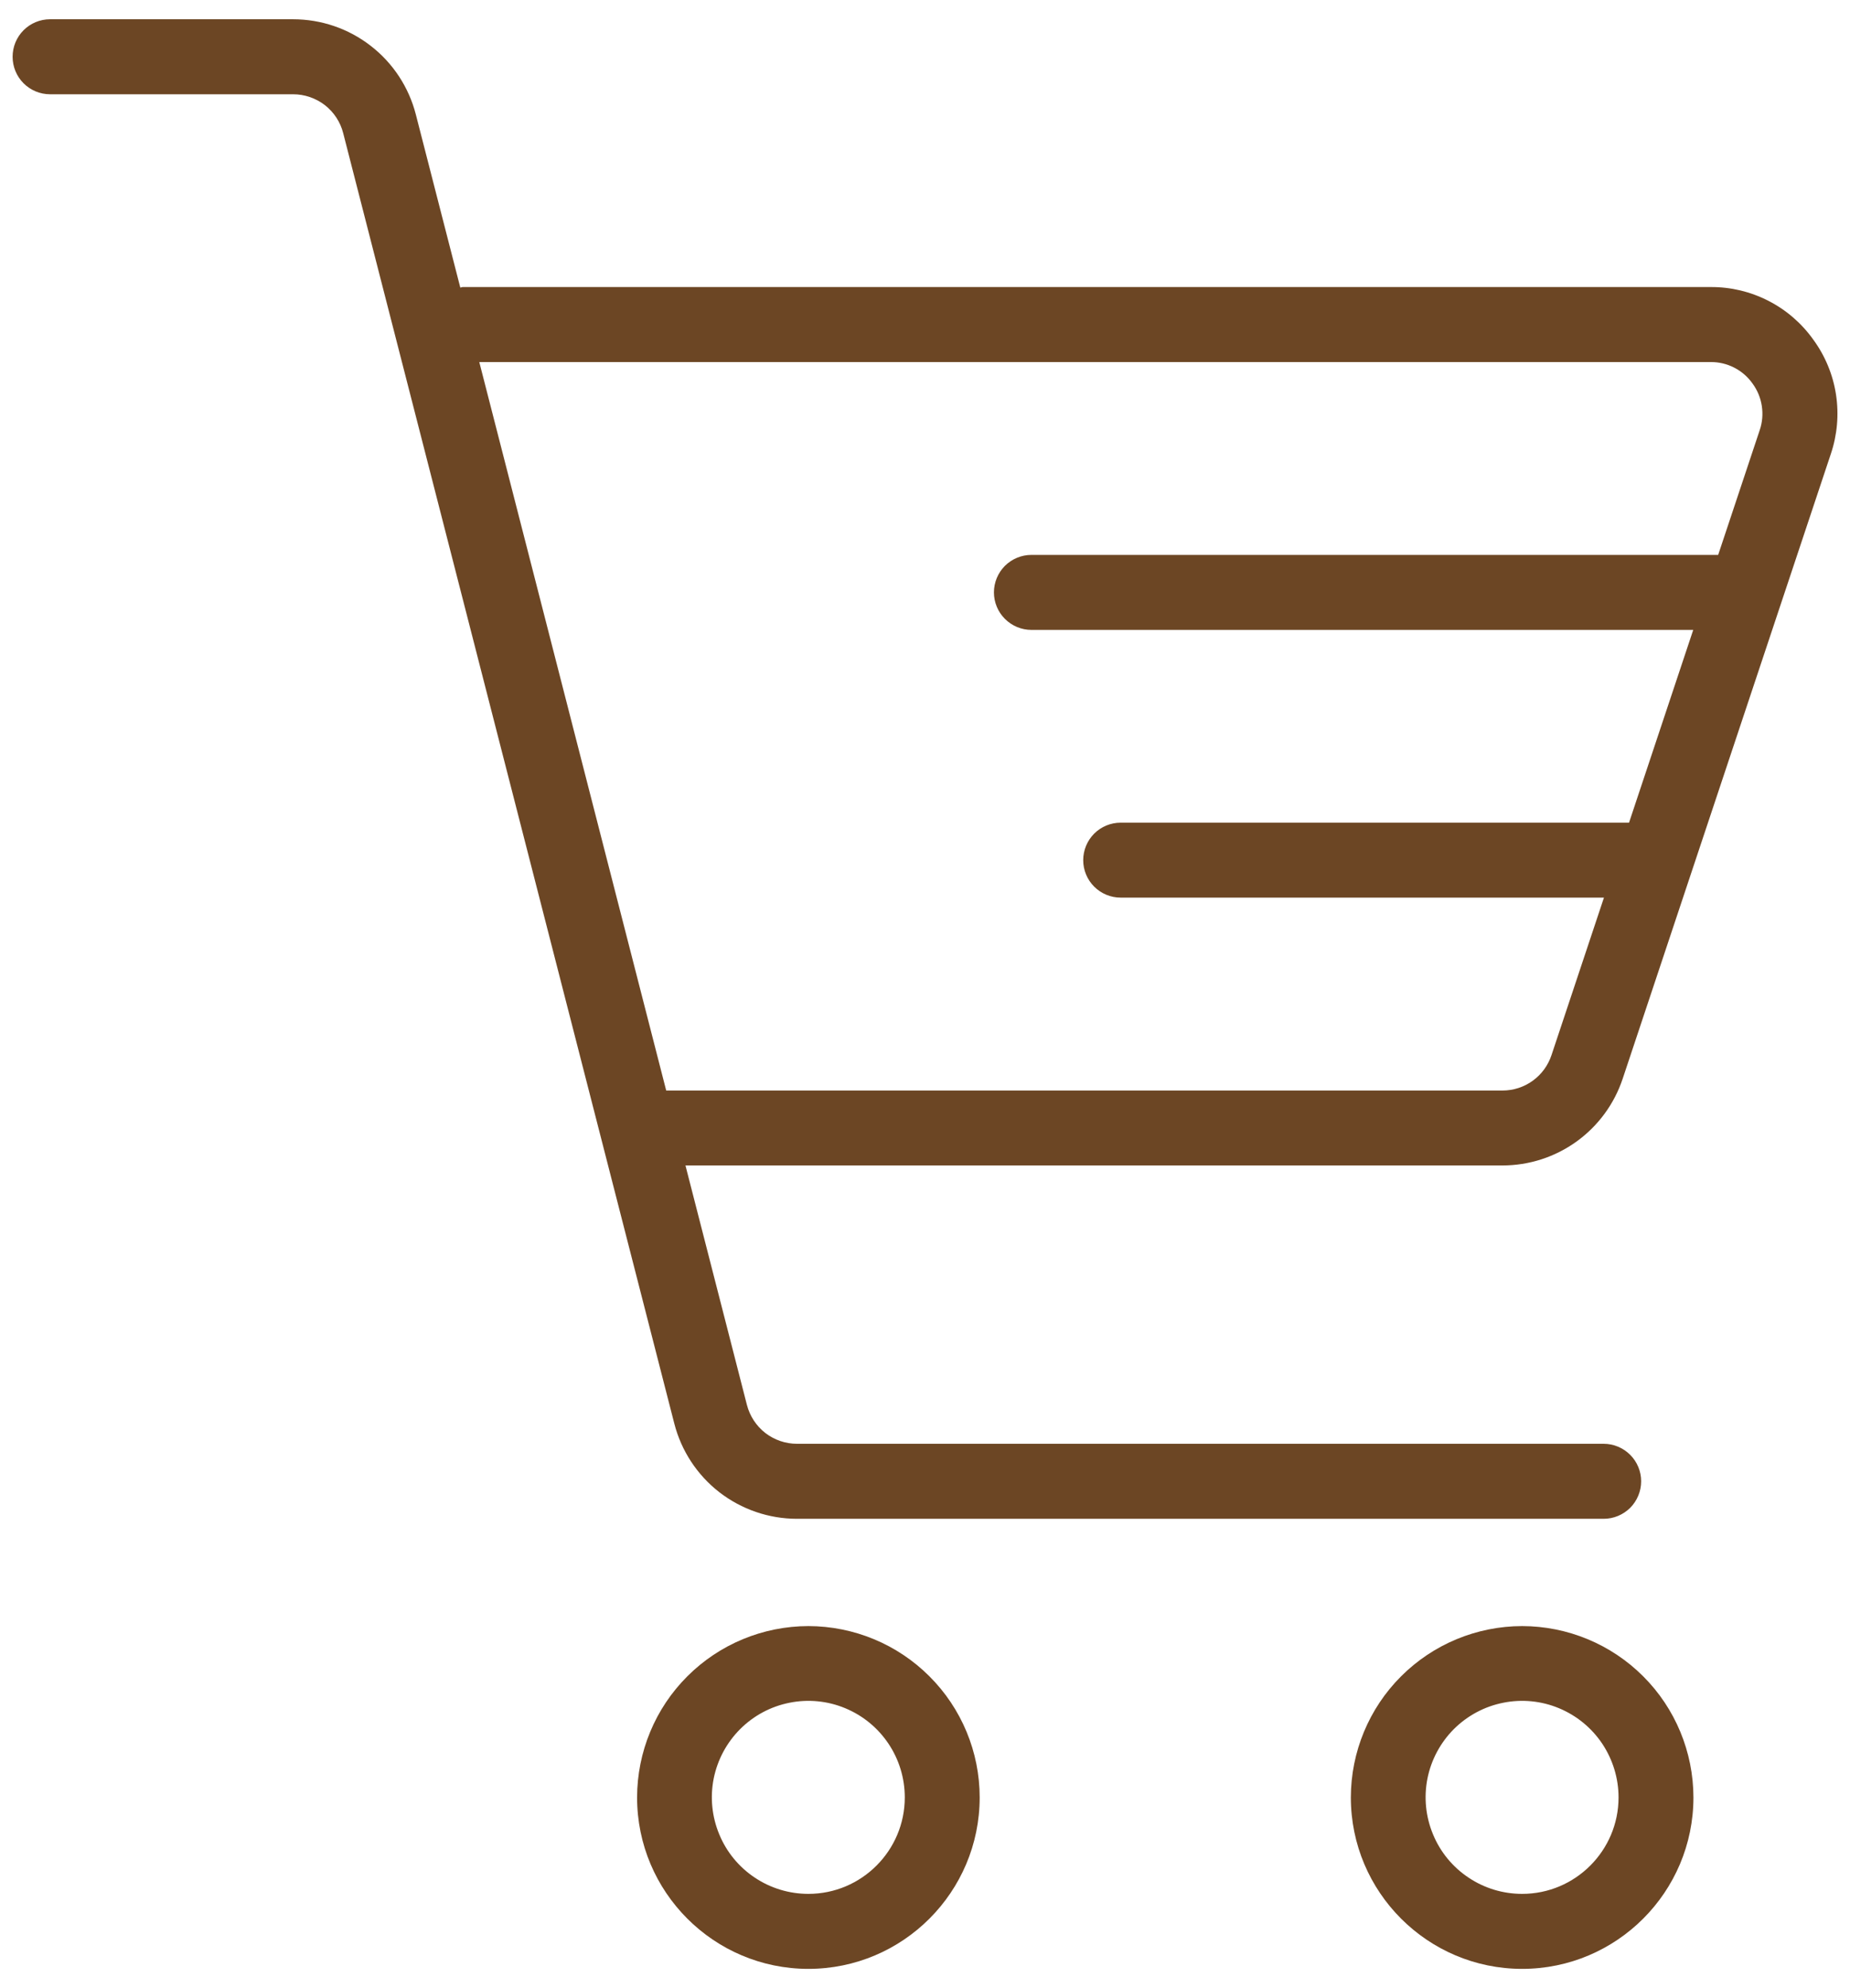 <svg width="27" height="29" viewBox="0 0 27 29" fill="none" xmlns="http://www.w3.org/2000/svg">
<path d="M26.465 4.955C26.295 4.716 26.07 4.521 25.809 4.388C25.548 4.254 25.259 4.185 24.966 4.187H6.754C6.741 4.187 6.731 4.194 6.718 4.195L6.069 1.67C5.967 1.273 5.736 0.92 5.411 0.669C5.087 0.417 4.688 0.281 4.277 0.281H0.73C0.585 0.281 0.446 0.339 0.344 0.441C0.241 0.544 0.184 0.683 0.184 0.828C0.184 0.973 0.241 1.112 0.344 1.215C0.446 1.317 0.585 1.375 0.73 1.375H4.277C4.445 1.375 4.608 1.431 4.741 1.533C4.873 1.636 4.968 1.78 5.009 1.943L9.841 20.764C9.943 21.162 10.174 21.514 10.498 21.766C10.823 22.017 11.221 22.154 11.632 22.154H23.405C23.55 22.154 23.689 22.096 23.792 21.994C23.894 21.891 23.952 21.752 23.952 21.607C23.952 21.462 23.894 21.323 23.792 21.221C23.689 21.118 23.55 21.06 23.405 21.06H11.632C11.464 21.06 11.302 21.004 11.169 20.902C11.037 20.799 10.943 20.655 10.901 20.493L10.004 17H21.927C22.316 17 22.694 16.878 23.009 16.651C23.324 16.424 23.559 16.104 23.682 15.736L26.72 6.622C26.814 6.344 26.84 6.047 26.796 5.757C26.752 5.467 26.638 5.192 26.465 4.955ZM21.928 15.907H9.723L6.995 5.281H24.966C25.086 5.28 25.204 5.308 25.311 5.363C25.417 5.417 25.509 5.497 25.578 5.595C25.649 5.692 25.695 5.804 25.713 5.922C25.731 6.041 25.721 6.162 25.682 6.275L25.076 8.094H15.053C14.908 8.094 14.769 8.152 14.666 8.254C14.564 8.357 14.506 8.496 14.506 8.641C14.506 8.786 14.564 8.925 14.666 9.027C14.769 9.13 14.908 9.188 15.053 9.188H24.712L23.775 12H16.356C16.211 12 16.072 12.057 15.969 12.16C15.867 12.262 15.809 12.402 15.809 12.547C15.809 12.692 15.867 12.831 15.969 12.933C16.072 13.036 16.211 13.093 16.356 13.093H23.409L22.644 15.389C22.594 15.54 22.499 15.671 22.37 15.764C22.242 15.857 22.087 15.907 21.928 15.907ZM11.798 23.719C11.135 23.72 10.5 23.983 10.031 24.452C9.562 24.92 9.299 25.556 9.298 26.218C9.298 27.598 10.419 28.719 11.798 28.719C13.177 28.719 14.298 27.598 14.298 26.218C14.298 25.556 14.034 24.92 13.565 24.452C13.096 23.983 12.461 23.72 11.798 23.719ZM11.798 27.625C11.52 27.625 11.247 27.543 11.016 27.388C10.784 27.234 10.603 27.014 10.497 26.756C10.39 26.499 10.362 26.216 10.416 25.943C10.471 25.67 10.605 25.419 10.802 25.222C10.999 25.025 11.249 24.891 11.523 24.837C11.796 24.782 12.079 24.81 12.336 24.917C12.594 25.024 12.813 25.204 12.968 25.436C13.123 25.668 13.205 25.94 13.205 26.218C13.205 26.994 12.574 27.625 11.798 27.625ZM22.215 23.719C21.552 23.72 20.917 23.983 20.448 24.452C19.979 24.92 19.716 25.556 19.715 26.218C19.715 27.598 20.836 28.719 22.215 28.719C23.594 28.719 24.715 27.598 24.715 26.218C24.714 25.556 24.451 24.92 23.982 24.452C23.513 23.983 22.878 23.72 22.215 23.719ZM22.215 27.625C21.936 27.625 21.664 27.543 21.433 27.388C21.201 27.234 21.02 27.014 20.914 26.756C20.807 26.499 20.779 26.216 20.833 25.943C20.887 25.67 21.022 25.419 21.218 25.222C21.416 25.025 21.666 24.891 21.94 24.837C22.213 24.782 22.496 24.81 22.753 24.917C23.01 25.024 23.23 25.204 23.385 25.436C23.539 25.668 23.622 25.94 23.622 26.218C23.622 26.994 22.991 27.625 22.215 27.625Z" fill="#6C4624"/>
</svg>
